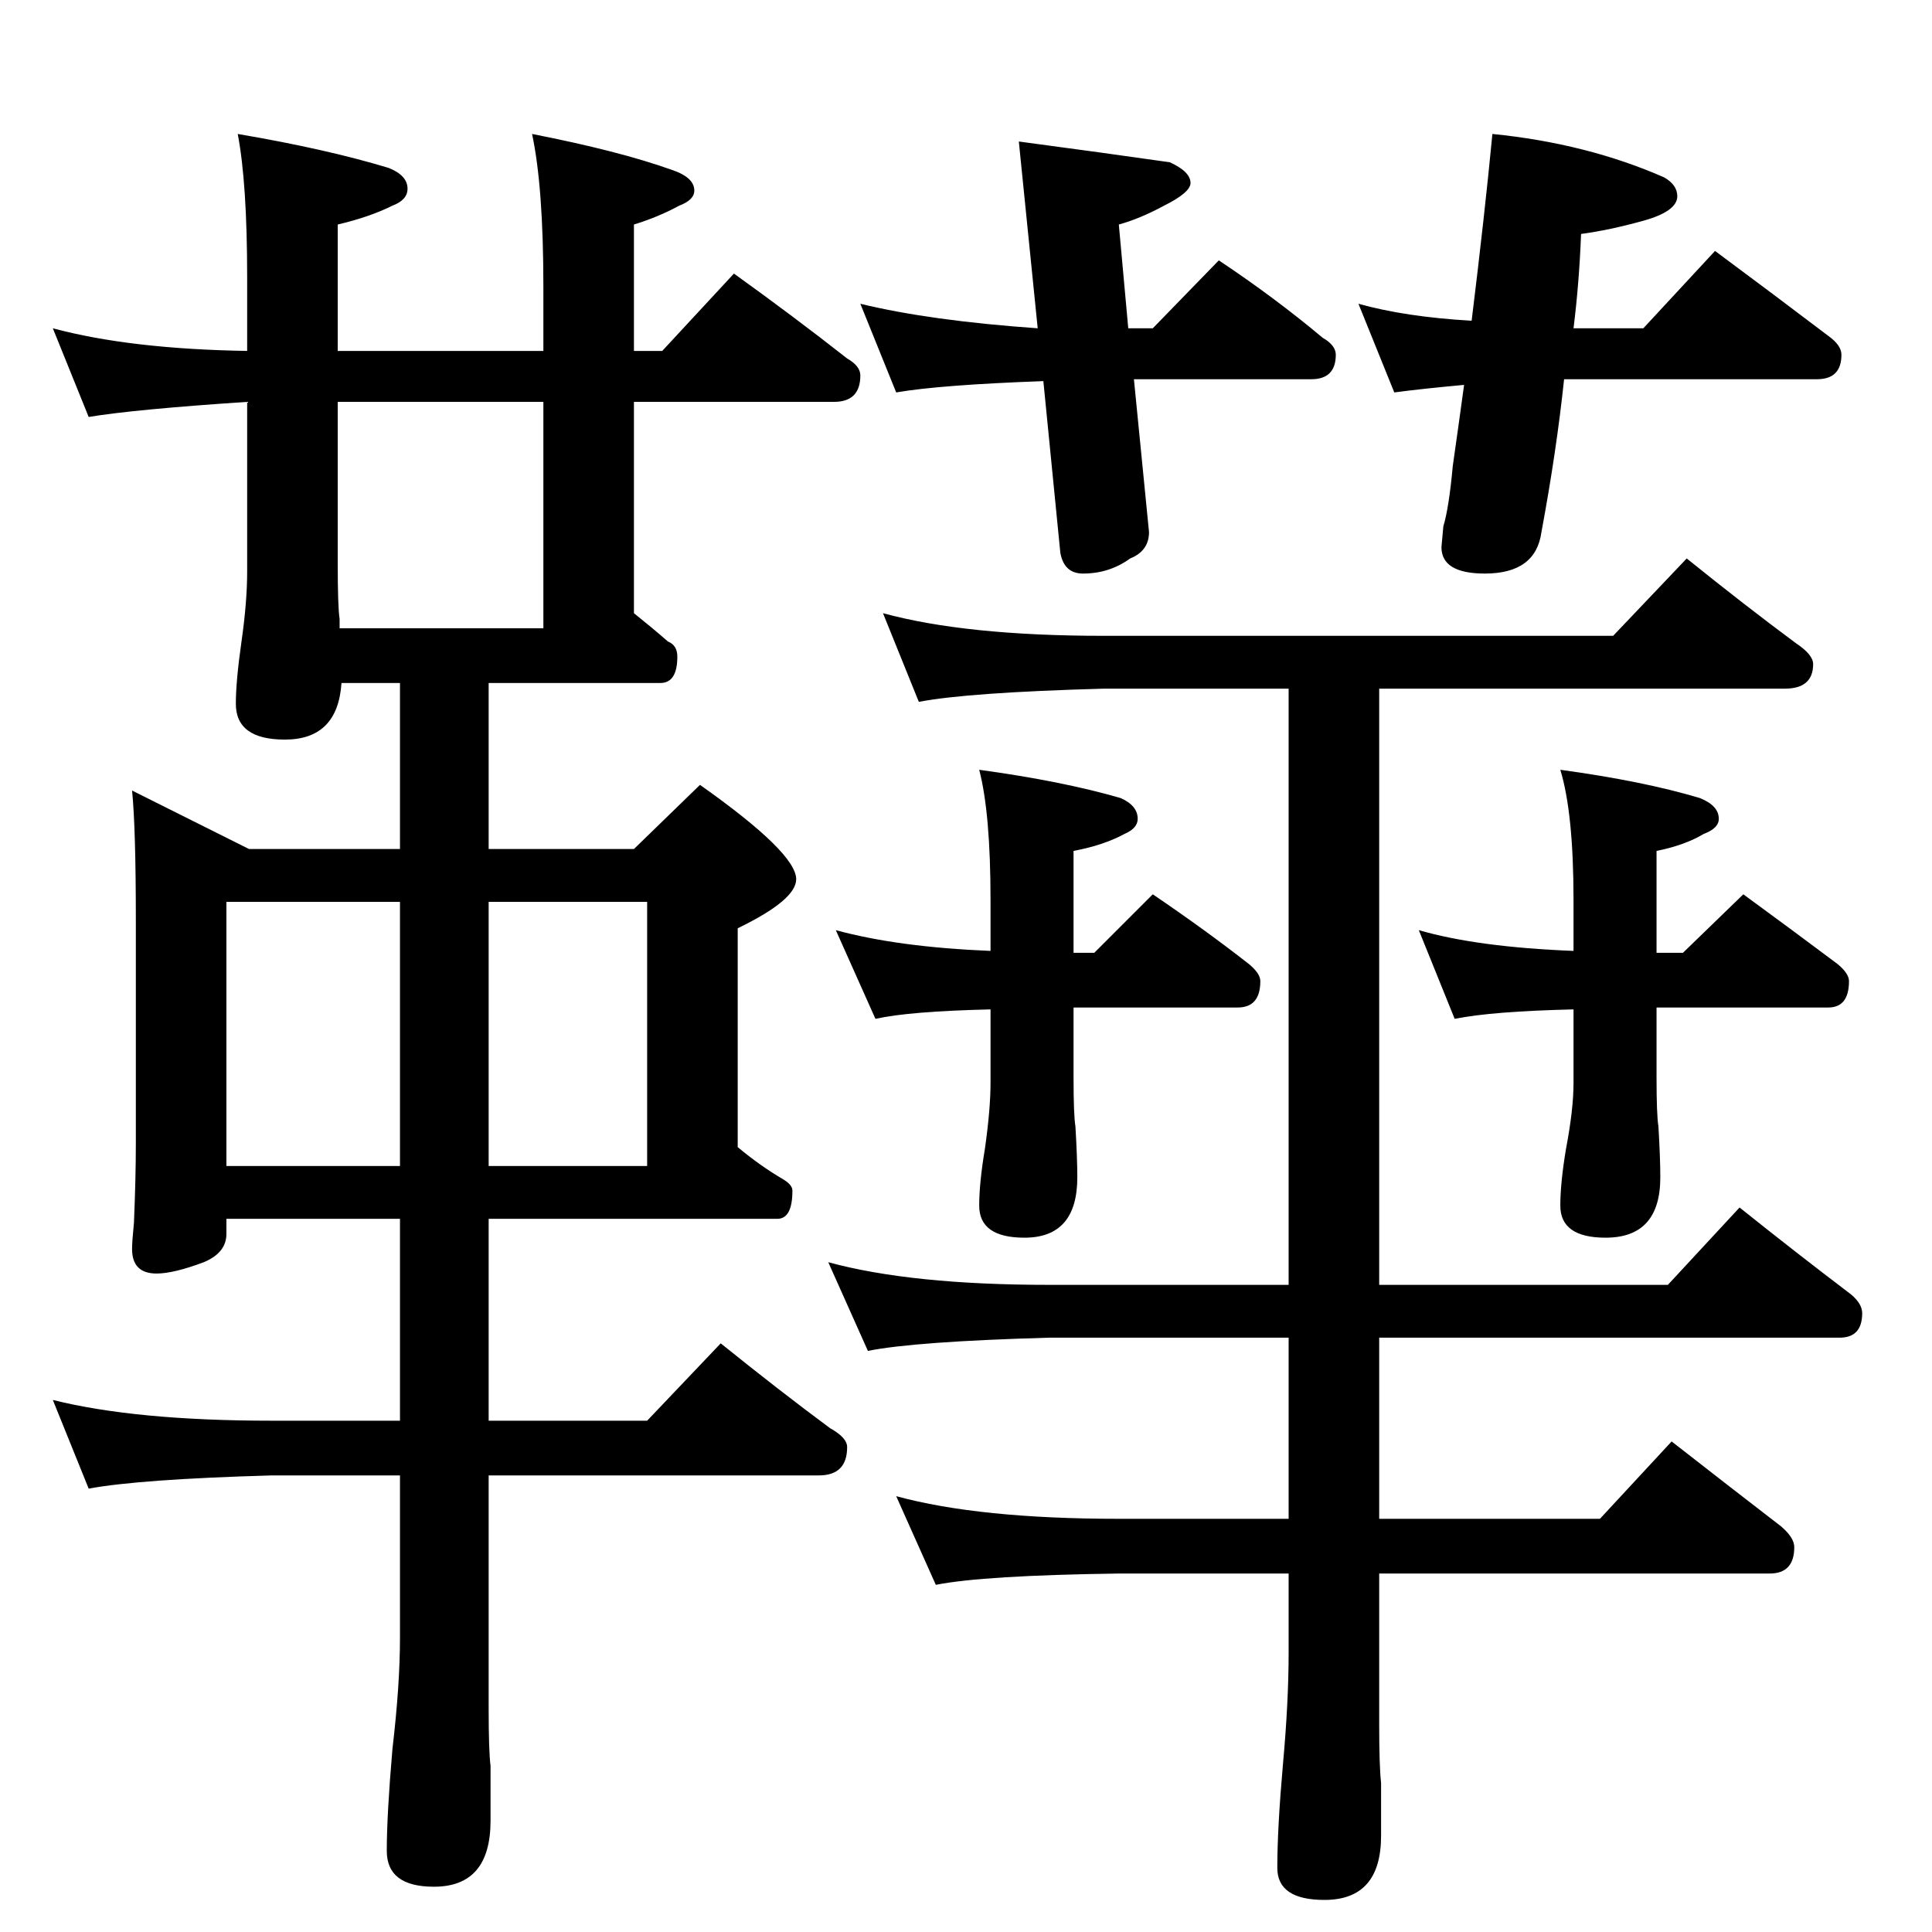 <?xml version="1.0" standalone="no"?>
<!DOCTYPE svg PUBLIC "-//W3C//DTD SVG 1.1//EN" "http://www.w3.org/Graphics/SVG/1.1/DTD/svg11.dtd" >
<svg xmlns="http://www.w3.org/2000/svg" xmlns:xlink="http://www.w3.org/1999/xlink" version="1.1" viewBox="0 -204 1024 1024">
  <g transform="matrix(1 0 0 -1 0 820)">
   <path fill="currentColor"
d="M28 850q41 -11 103 -12v39q0 50 -5 76q47 -8 80 -18q10 -4 10 -11q0 -6 -8 -9q-12 -6 -29 -10v-67h109v34q0 53 -6 81q46 -9 74 -19q12 -4 12 -11q0 -5 -8 -8q-11 -6 -24 -10v-67h15l38 41q32 -23 60 -45q7 -4 7 -9q0 -14 -14 -14h-106v-112q10 -8 18 -15q5 -2 5 -8
q0 -14 -9 -14h-91v-88h77l35 34q51 -36 51 -50q0 -11 -31 -26v-116q12 -10 24 -17q5 -3 5 -6q0 -15 -8 -15h-153v-107h84l39 41q31 -25 58 -45q9 -5 9 -10q0 -15 -15 -15h-175v-124q0 -22 1 -30v-29q0 -35 -30 -35q-25 0 -25 19t3 54q4 34 4 59v86h-68q-70 -2 -97 -7l-19 47
q44 -11 116 -11h68v107h-92v-8q0 -10 -12 -15q-16 -6 -25 -6q-13 0 -13 13q0 4 1 14q1 24 1 42v118q0 49 -2 69l62 -31h80v88h-31q-2 -30 -30 -30q-26 0 -26 19q0 12 3 33t3 37v90q-60 -4 -84 -8zM180 691h108v120h-109v-85q0 -24 1 -30v-5zM120 406h92v140h-92v-140z
M259 546v-140h84v140h-84zM456 863q37 -9 94 -13l-10 99q45 -6 80 -11q11 -5 11 -11q0 -5 -14 -12q-13 -7 -24 -10l5 -55h13l35 36q30 -20 55 -41q7 -4 7 -9q0 -13 -13 -13h-94l8 -81q0 -10 -10 -14q-11 -8 -25 -8q-10 0 -12 11l-9 91q-55 -2 -78 -6zM791 953q50 -5 91 -23
q7 -4 7 -10q0 -8 -18 -13t-33 -7q-1 -26 -4 -50h37l38 41q31 -23 60 -45q7 -5 7 -10q0 -13 -13 -13h-134q-4 -38 -12 -81q-3 -22 -30 -22q-23 0 -23 14l1 11q3 10 5 32q3 21 6 43q-22 -2 -37 -4l-19 47q25 -7 60 -9q7 57 11 99zM468 699q44 -12 117 -12h270l39 41
q31 -25 58 -45q9 -6 9 -11q0 -13 -15 -13h-215v-316h153l38 41q30 -24 59 -46q6 -5 6 -10q0 -13 -12 -13h-244v-96h117l38 41q32 -25 58 -45q7 -6 7 -11q0 -14 -13 -14h-207v-80q0 -22 1 -31v-28q0 -34 -30 -34q-25 0 -25 17q0 21 3 55q3 33 3 59v42h-90q-72 -1 -97 -6
l-21 47q44 -12 118 -12h90v96h-127q-71 -2 -96 -7l-21 47q44 -12 117 -12h127v316h-98q-72 -2 -98 -7zM443 531q33 -9 82 -11v27q0 46 -6 69q44 -6 75 -15q9 -4 9 -11q0 -5 -7 -8q-11 -6 -27 -9v-54h11l31 31q28 -19 51 -37q6 -5 6 -9q0 -14 -12 -14h-87v-37q0 -20 1 -26
q1 -17 1 -27q0 -32 -28 -32q-24 0 -24 17q0 12 3 30q3 21 3 35v39q-43 -1 -61 -5zM752 531q31 -9 82 -11v27q0 46 -7 69q44 -6 74 -15q10 -4 10 -11q0 -5 -8 -8q-10 -6 -25 -9v-54h14l32 31q26 -19 50 -37q6 -5 6 -9q0 -14 -11 -14h-91v-37q0 -20 1 -26q1 -17 1 -27
q0 -32 -29 -32q-24 0 -24 17q0 12 3 30q4 21 4 35v39q-43 -1 -63 -5z" />
  </g>

</svg>
